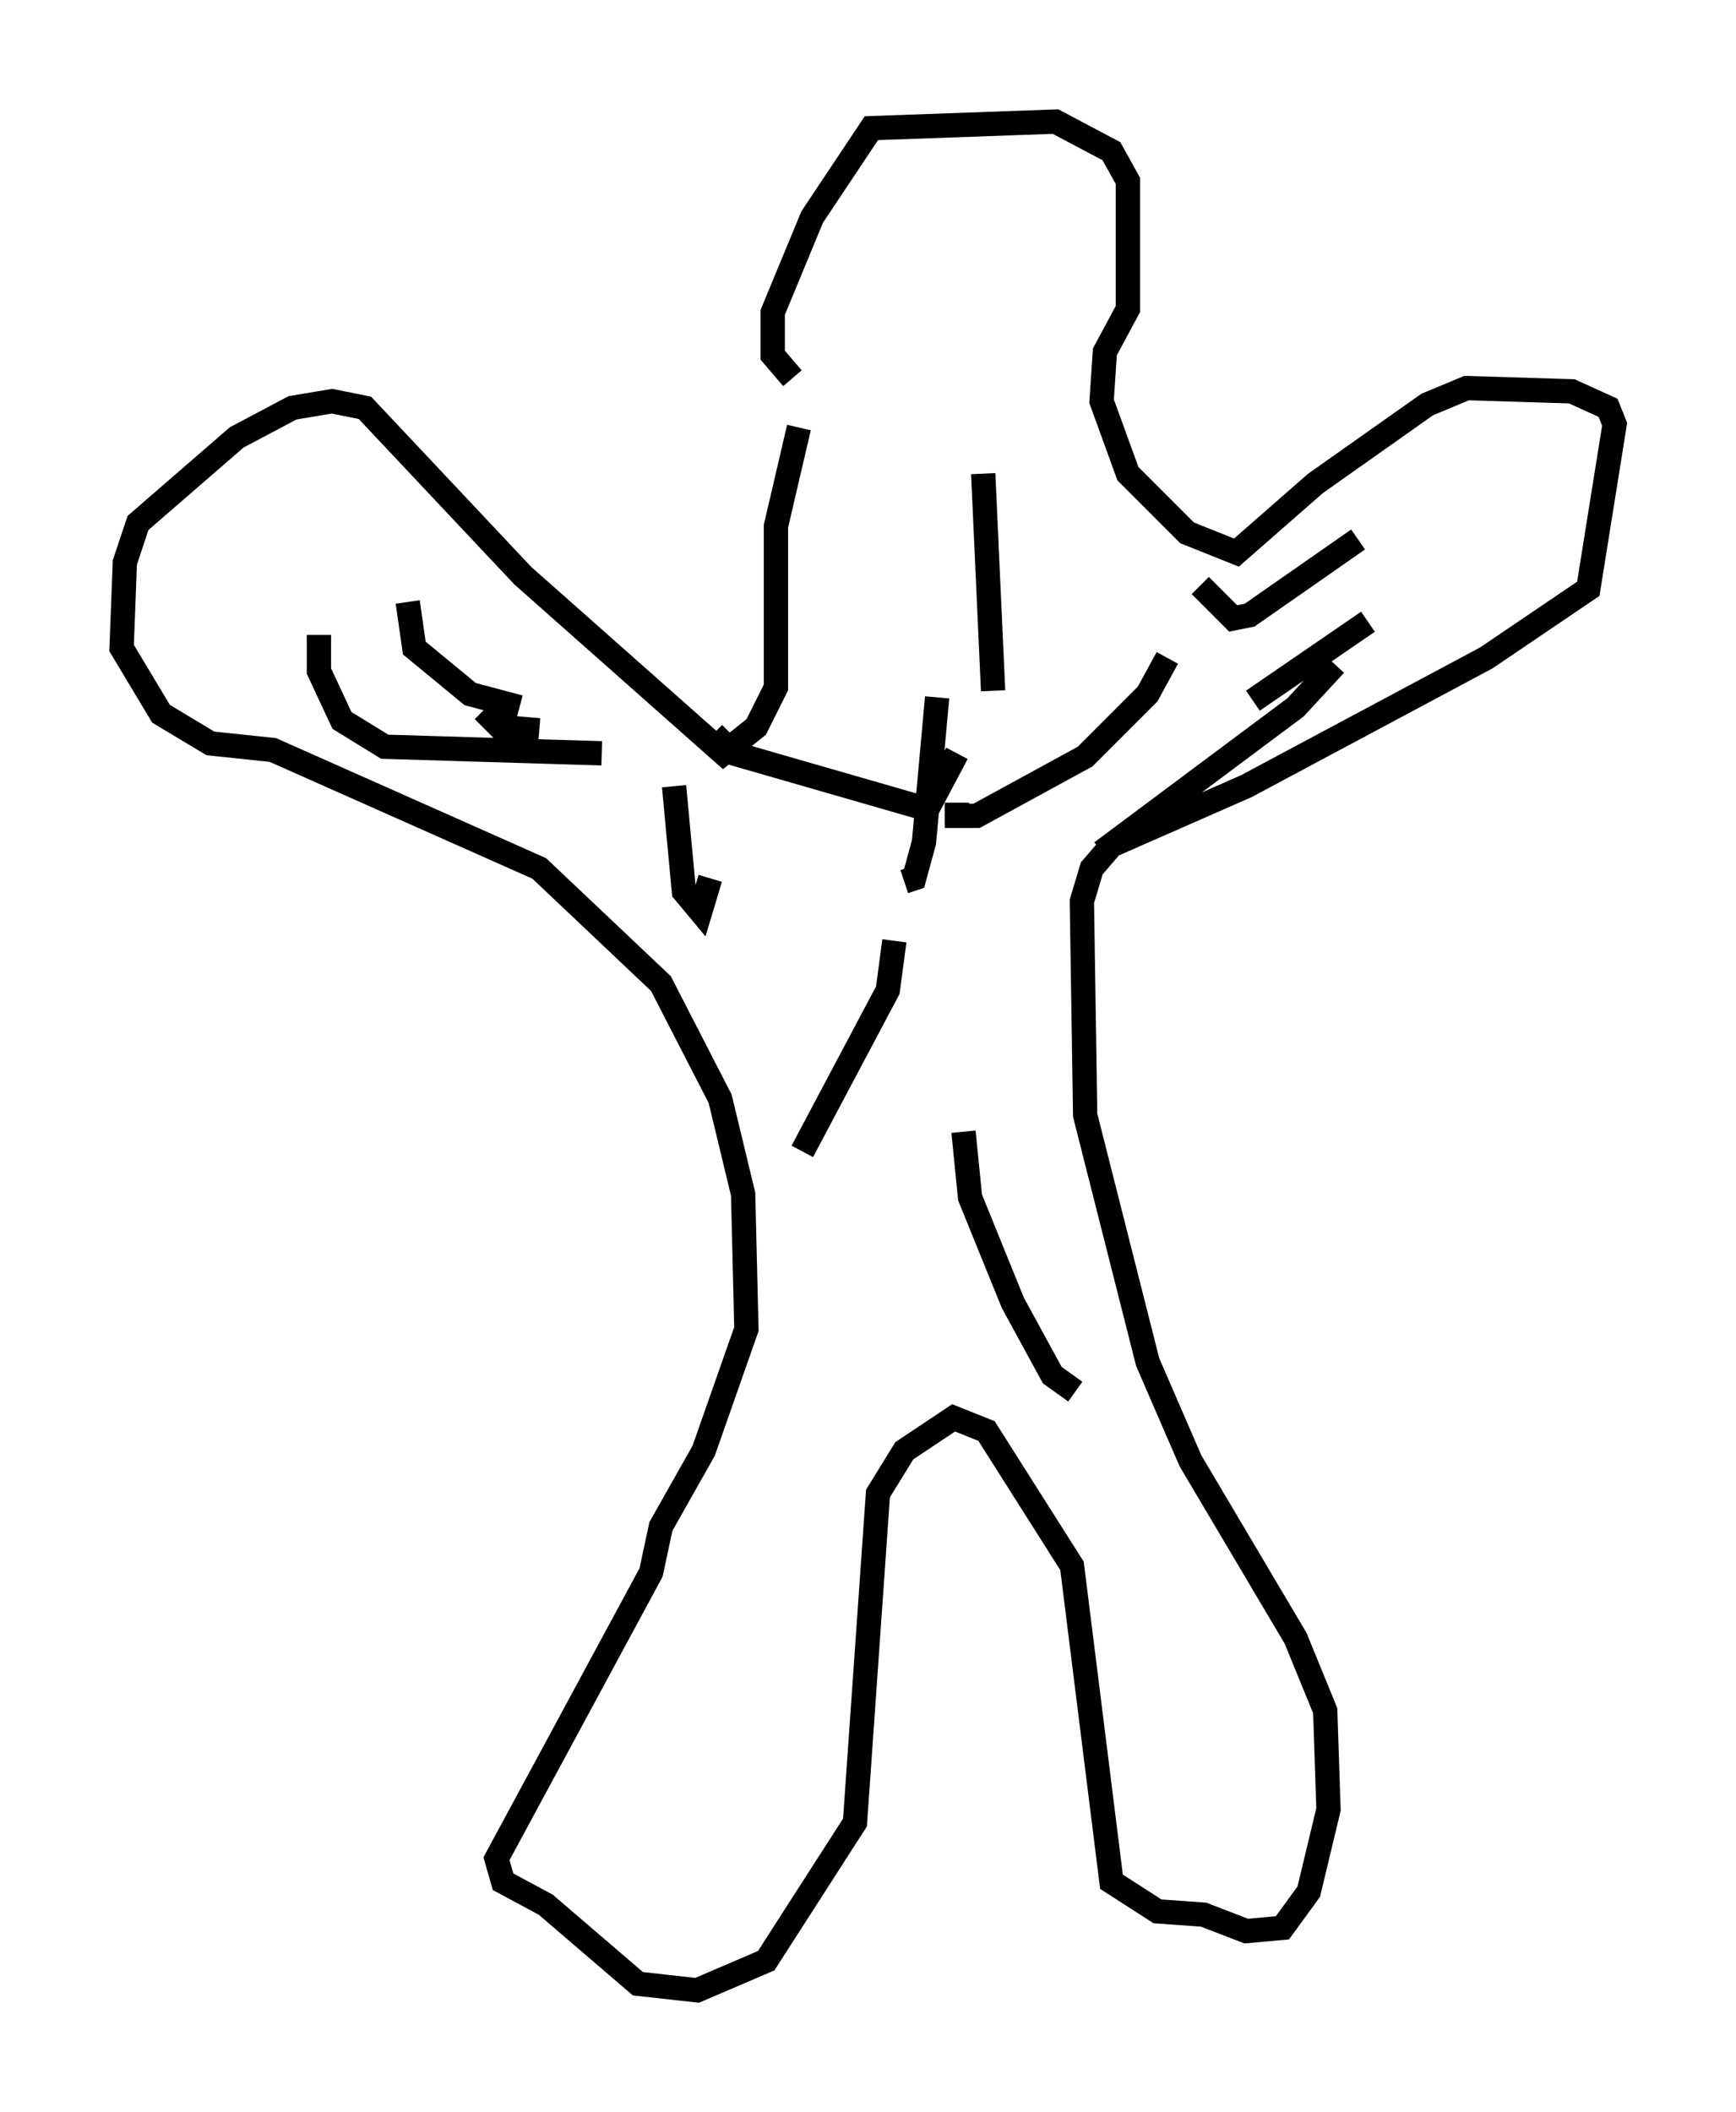 <?xml version="1.0" encoding="utf-8" ?>
<svg baseProfile="full" height="86.86" version="1.1" width="71.434" xmlns="http://www.w3.org/2000/svg" xmlns:ev="http://www.w3.org/2001/xml-events" xmlns:xlink="http://www.w3.org/1999/xlink"><defs /><rect fill="white" height="86.86" width="71.434" x="0" y="0" /><path d="M33.011, 14.472 m-0.135, 3.112 l-0.947, 4.059 0.0, 6.631 l-0.812, 1.624 -1.353, 1.083 l-8.254, -7.307 -6.495, -6.901 l-1.353, -0.271 -1.624, 0.271 l-2.3, 1.218 -4.059, 3.518 l-0.541, 1.624 -0.135, 3.518 l1.624, 2.706 2.03, 1.218 l2.571, 0.271 10.961, 4.871 l5.007, 4.736 2.436, 4.736 l0.947, 3.924 0.135, 5.548 l-1.759, 5.007 -1.759, 3.112 l-0.406, 1.894 -6.36, 11.773 l0.271, 0.947 1.759, 0.947 l3.789, 3.248 2.436, 0.271 l2.842, -1.218 3.654, -5.683 l0.947, -13.532 1.083, -1.759 l2.03, -1.353 1.353, 0.541 l3.518, 5.548 1.624, 12.99 l1.894, 1.218 1.894, 0.135 l1.759, 0.677 1.488, -0.135 l1.083, -1.488 0.812, -3.383 l-0.135, -4.059 -1.218, -2.977 l-4.33, -7.307 -1.759, -4.059 l-2.571, -10.149 -0.135, -8.796 l0.406, -1.353 0.812, -0.947 l5.548, -2.436 9.878, -5.277 l4.195, -2.842 1.083, -6.766 l-0.271, -0.677 -1.488, -0.677 l-4.33, -0.135 -1.624, 0.677 l-4.601, 3.248 -3.248, 2.842 l-2.03, -0.812 -2.436, -2.436 l-1.083, -2.977 0.135, -2.03 l0.947, -1.759 0.0, -5.277 l-0.677, -1.218 -2.3, -1.218 l-7.578, 0.271 -2.436, 3.654 l-1.624, 3.924 0.0, 1.759 l0.812, 0.947 m4.195, 23.139 l-0.271, 2.03 -3.518, 6.631 m15.02, -20.297 l-0.812, 1.488 -2.571, 2.571 l-4.465, 2.436 -0.812, 0.0 l0.0, -0.541 m-0.812, -4.33 l-0.541, 5.954 -0.406, 1.488 l-0.406, 0.135 m-9.472, -3.924 l0.406, 4.33 0.677, 0.812 l0.406, -1.353 m-9.337, -6.901 l0.677, 0.677 1.624, 0.135 m-5.413, -5.277 l0.271, 1.894 2.3, 1.894 l2.03, 0.541 m-8.254, -2.977 l0.0, 1.488 0.947, 2.03 l1.759, 1.083 8.931, 0.271 m4.601, -0.812 l0.812, 0.812 7.984, 2.3 l1.218, -2.3 m1.083, -11.502 l0.406, 8.931 m8.525, -4.33 l1.353, 1.353 0.677, -0.135 l4.465, -3.112 m0.406, 3.383 l-4.736, 3.248 m3.383, -1.488 l-1.624, 1.759 -7.984, 5.954 m-5.683, 11.502 l0.271, 2.706 1.759, 4.33 l1.624, 2.977 0.947, 0.677 " fill="none" stroke="black" stroke-width="1" /></svg>